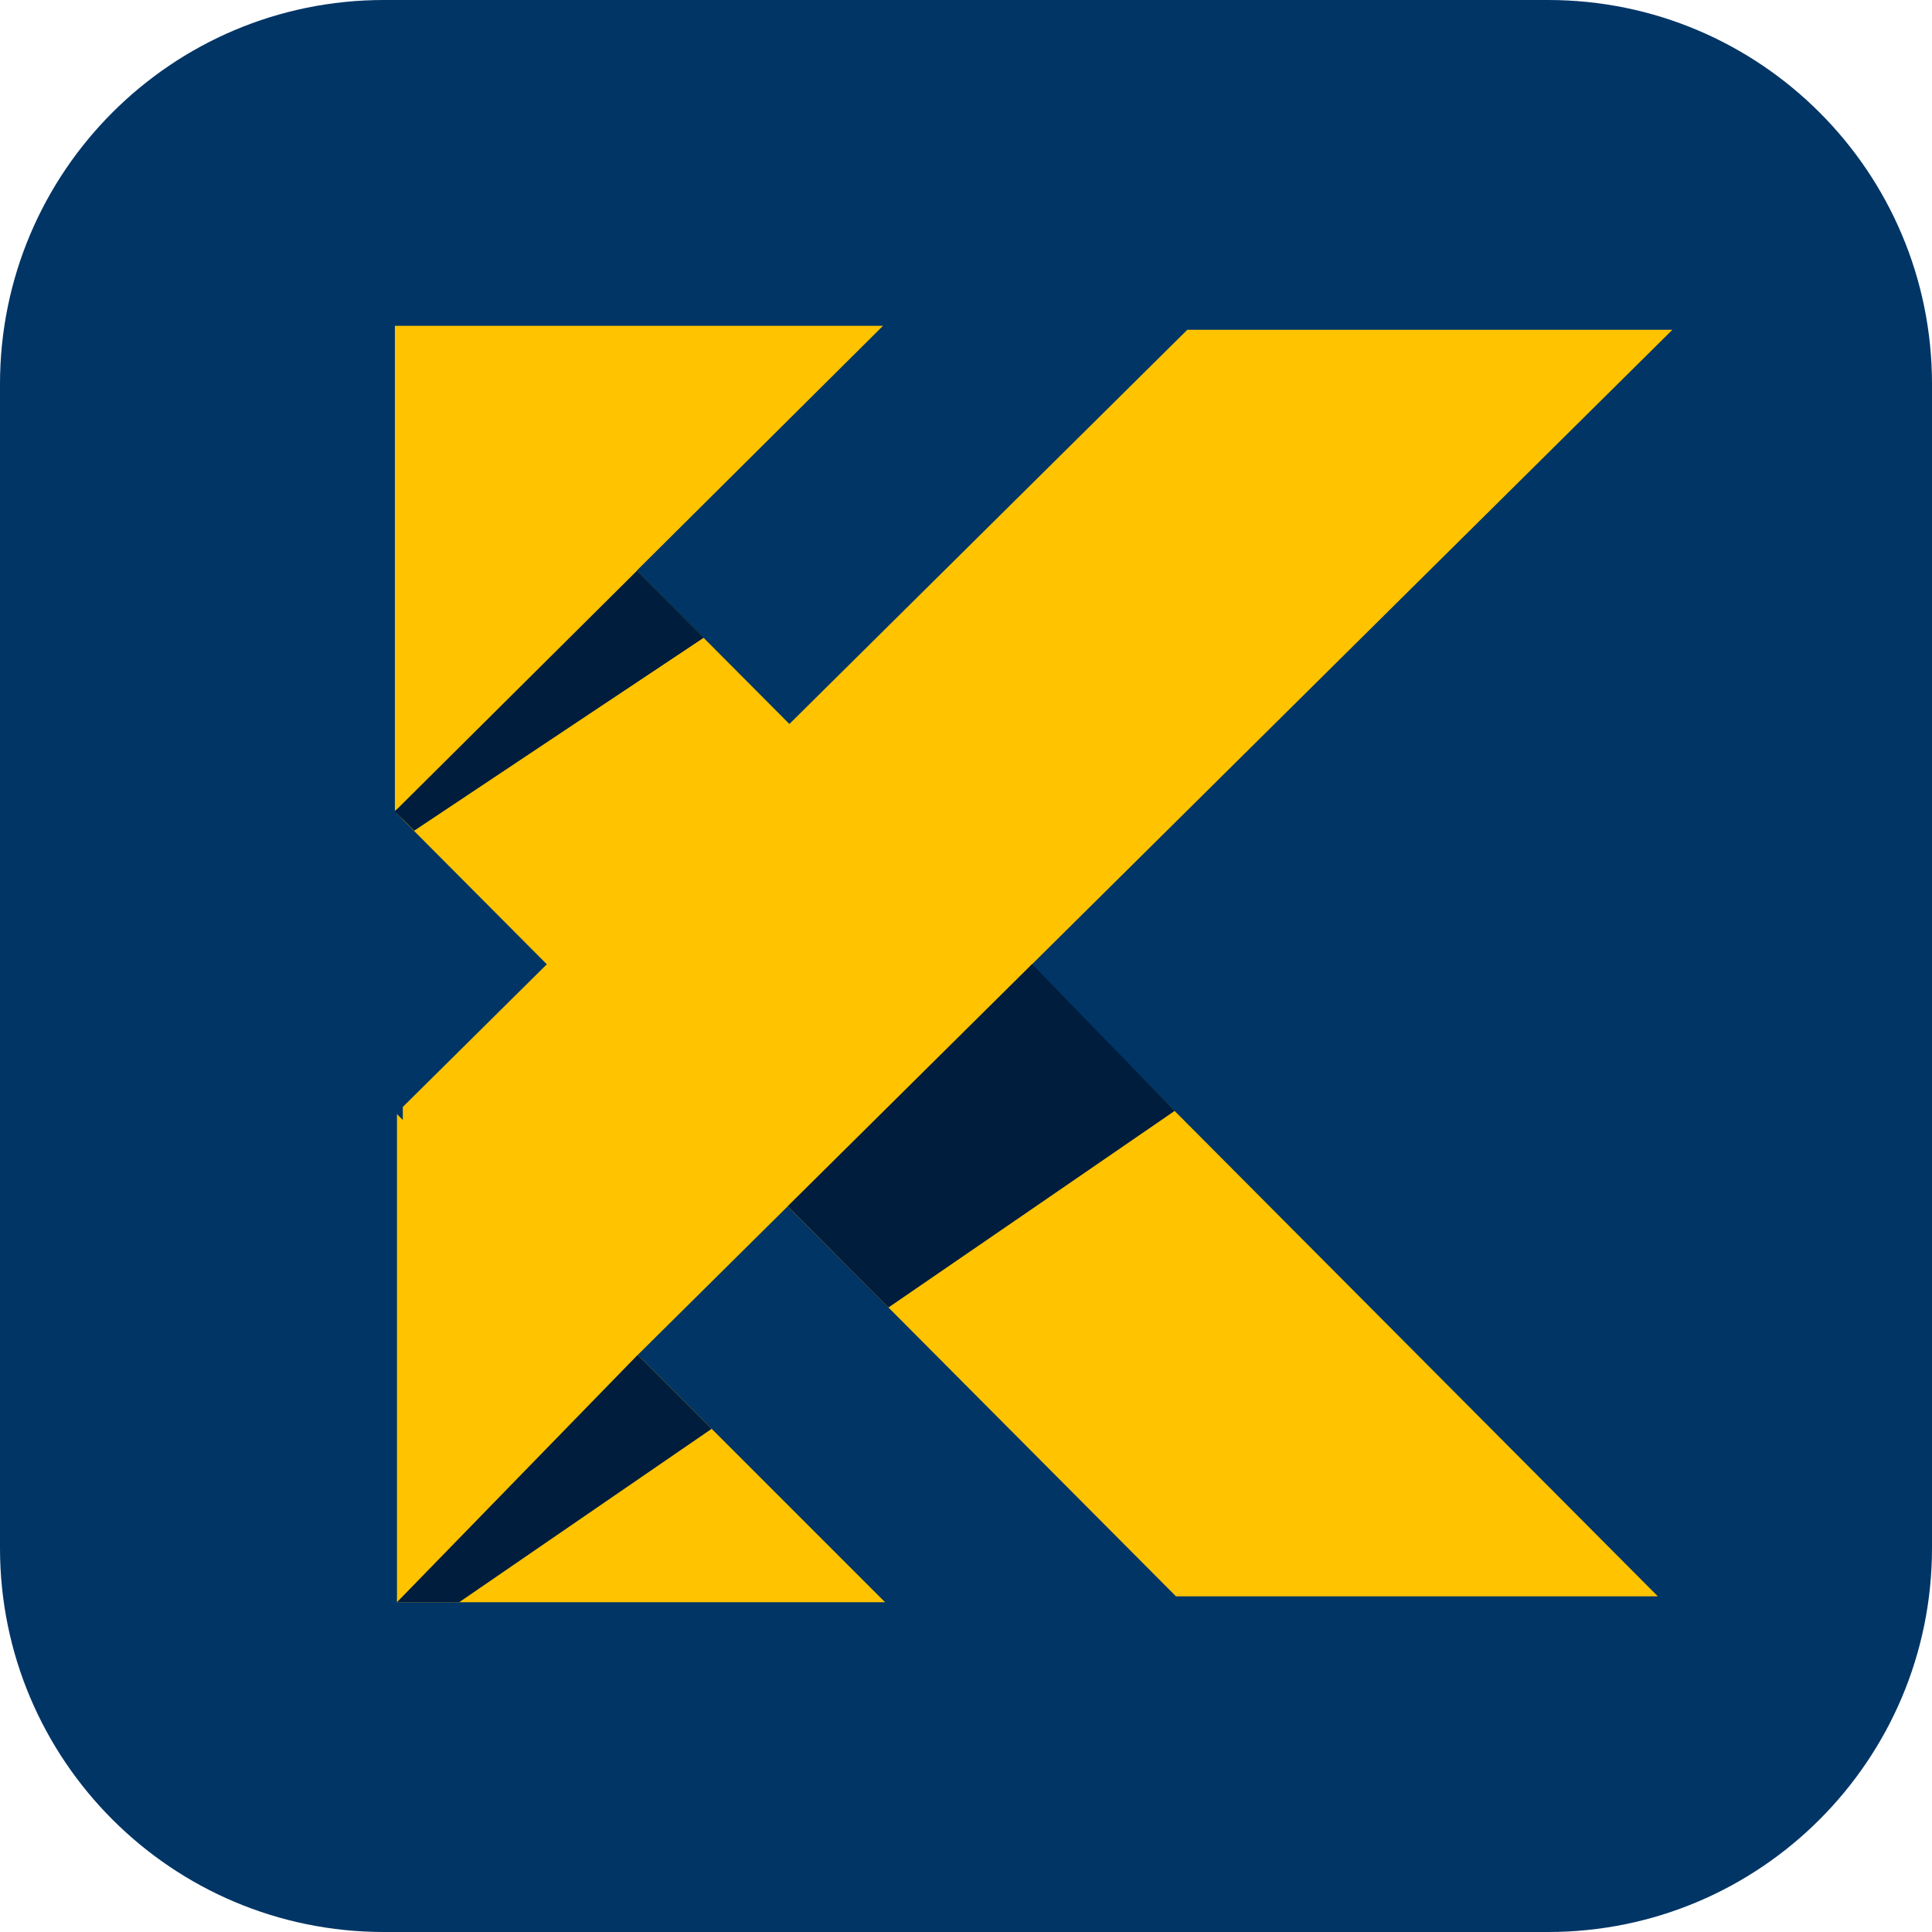 <?xml version="1.0" encoding="utf-8"?>
<!-- Generator: Adobe Illustrator 24.0.2, SVG Export Plug-In . SVG Version: 6.00 Build 0)  -->
<svg version="1.1"
	 id="Layer_1" xmlns:cc="http://creativecommons.org/ns#" xmlns:dc="http://purl.org/dc/elements/1.1/" xmlns:inkscape="http://www.inkscape.org/namespaces/inkscape" xmlns:rdf="http://www.w3.org/1999/02/22-rdf-syntax-ns#" xmlns:sodipodi="http://sodipodi.sourceforge.net/DTD/sodipodi-0.dtd" xmlns:svg="http://www.w3.org/2000/svg"
	 xmlns="http://www.w3.org/2000/svg" xmlns:xlink="http://www.w3.org/1999/xlink" x="0px" y="0px" viewBox="0 0 1024 1024"
	 style="enable-background:new 0 0 1024 1024;" xml:space="preserve">
<style type="text/css">
	.st0{fill:#003566;}
	.st1{fill-rule:evenodd;clip-rule:evenodd;fill:#FFC300;}
	.st2{fill:#001D3D;}
	.st3{fill:none;}
</style>
<sodipodi:namedview  bordercolor="#666666" borderopacity="1" gridtolerance="10" guidetolerance="10" id="namedview850" inkscape:current-layer="Layer_1" inkscape:cx="512" inkscape:cy="512" inkscape:pageopacity="0" inkscape:pageshadow="2" inkscape:window-height="968" inkscape:window-maximized="0" inkscape:window-width="1630" inkscape:window-x="0" inkscape:window-y="23" inkscape:zoom="0.6953125" objecttolerance="10" pagecolor="#ffffff" showgrid="false">
	</sodipodi:namedview>
<g id="Layer_1_1_">
	<g id="Layer_2_1_">
	</g>
	<path id="path836" class="st0" d="M820.5,1024h-617C91.1,1024,0,932.9,0,820.5v-617C0,91.1,91.1,0,203.5,0h617
		C932.9,0,1024,91.1,1024,203.5v617C1024,932.9,932.9,1024,820.5,1024z"/>
</g>
<g id="Layer_2_2_">
</g>
<polygon class="st1" points="623.3,846.1 210.4,431.3 210.4,174.8 878.7,846.1 "/>
<polygon class="st1" points="213.5,586.7 629.3,174.8 886.4,174.8 213.5,841.5 "/>
<polygon class="st1" points="209.3,172.7 468,172.7 209.3,429.9 "/>
<polygon class="st1" points="210.4,849.2 210.4,590.5 469.1,849.2 "/>
<path class="st2" d="M219.5,440.3c51.2-34.1,102.3-68.2,153.5-102.3l-35.4-35.5c-42.8,42.5-85.6,85.1-128.4,127.6
	c0,0,3.2,3.2,3.2,3.2C212.6,433.3,219.5,440.3,219.5,440.3z"/>
<path class="st2" d="M234.6,430.1"/>
<path class="st2" d="M243.4,849.2c44.6-30.6,89.2-61.3,133.8-91.9c-13.1-13.1-26.1-26.1-39.2-39.2c-42.5,43.7-85.1,87.4-127.6,131.1
	c0.6,0,1.2,0,1.8,0C222.6,849.2,233,849.2,243.4,849.2z"/>
<path class="st2" d="M104.9,654.7"/>
<path class="st2" d="M470.9,693c50.6-34.7,101.1-69.4,151.7-104.2C597.4,562.9,572.2,537,547,511c-43.2,42.8-86.4,85.6-129.5,128.3
	c5,5.1,10.1,10.1,15.1,15.2C445.4,667.4,458.1,680.2,470.9,693z"/>
<line class="st3" x1="231.8" y1="849.2" x2="302.5" y2="778.5"/>
</svg>
